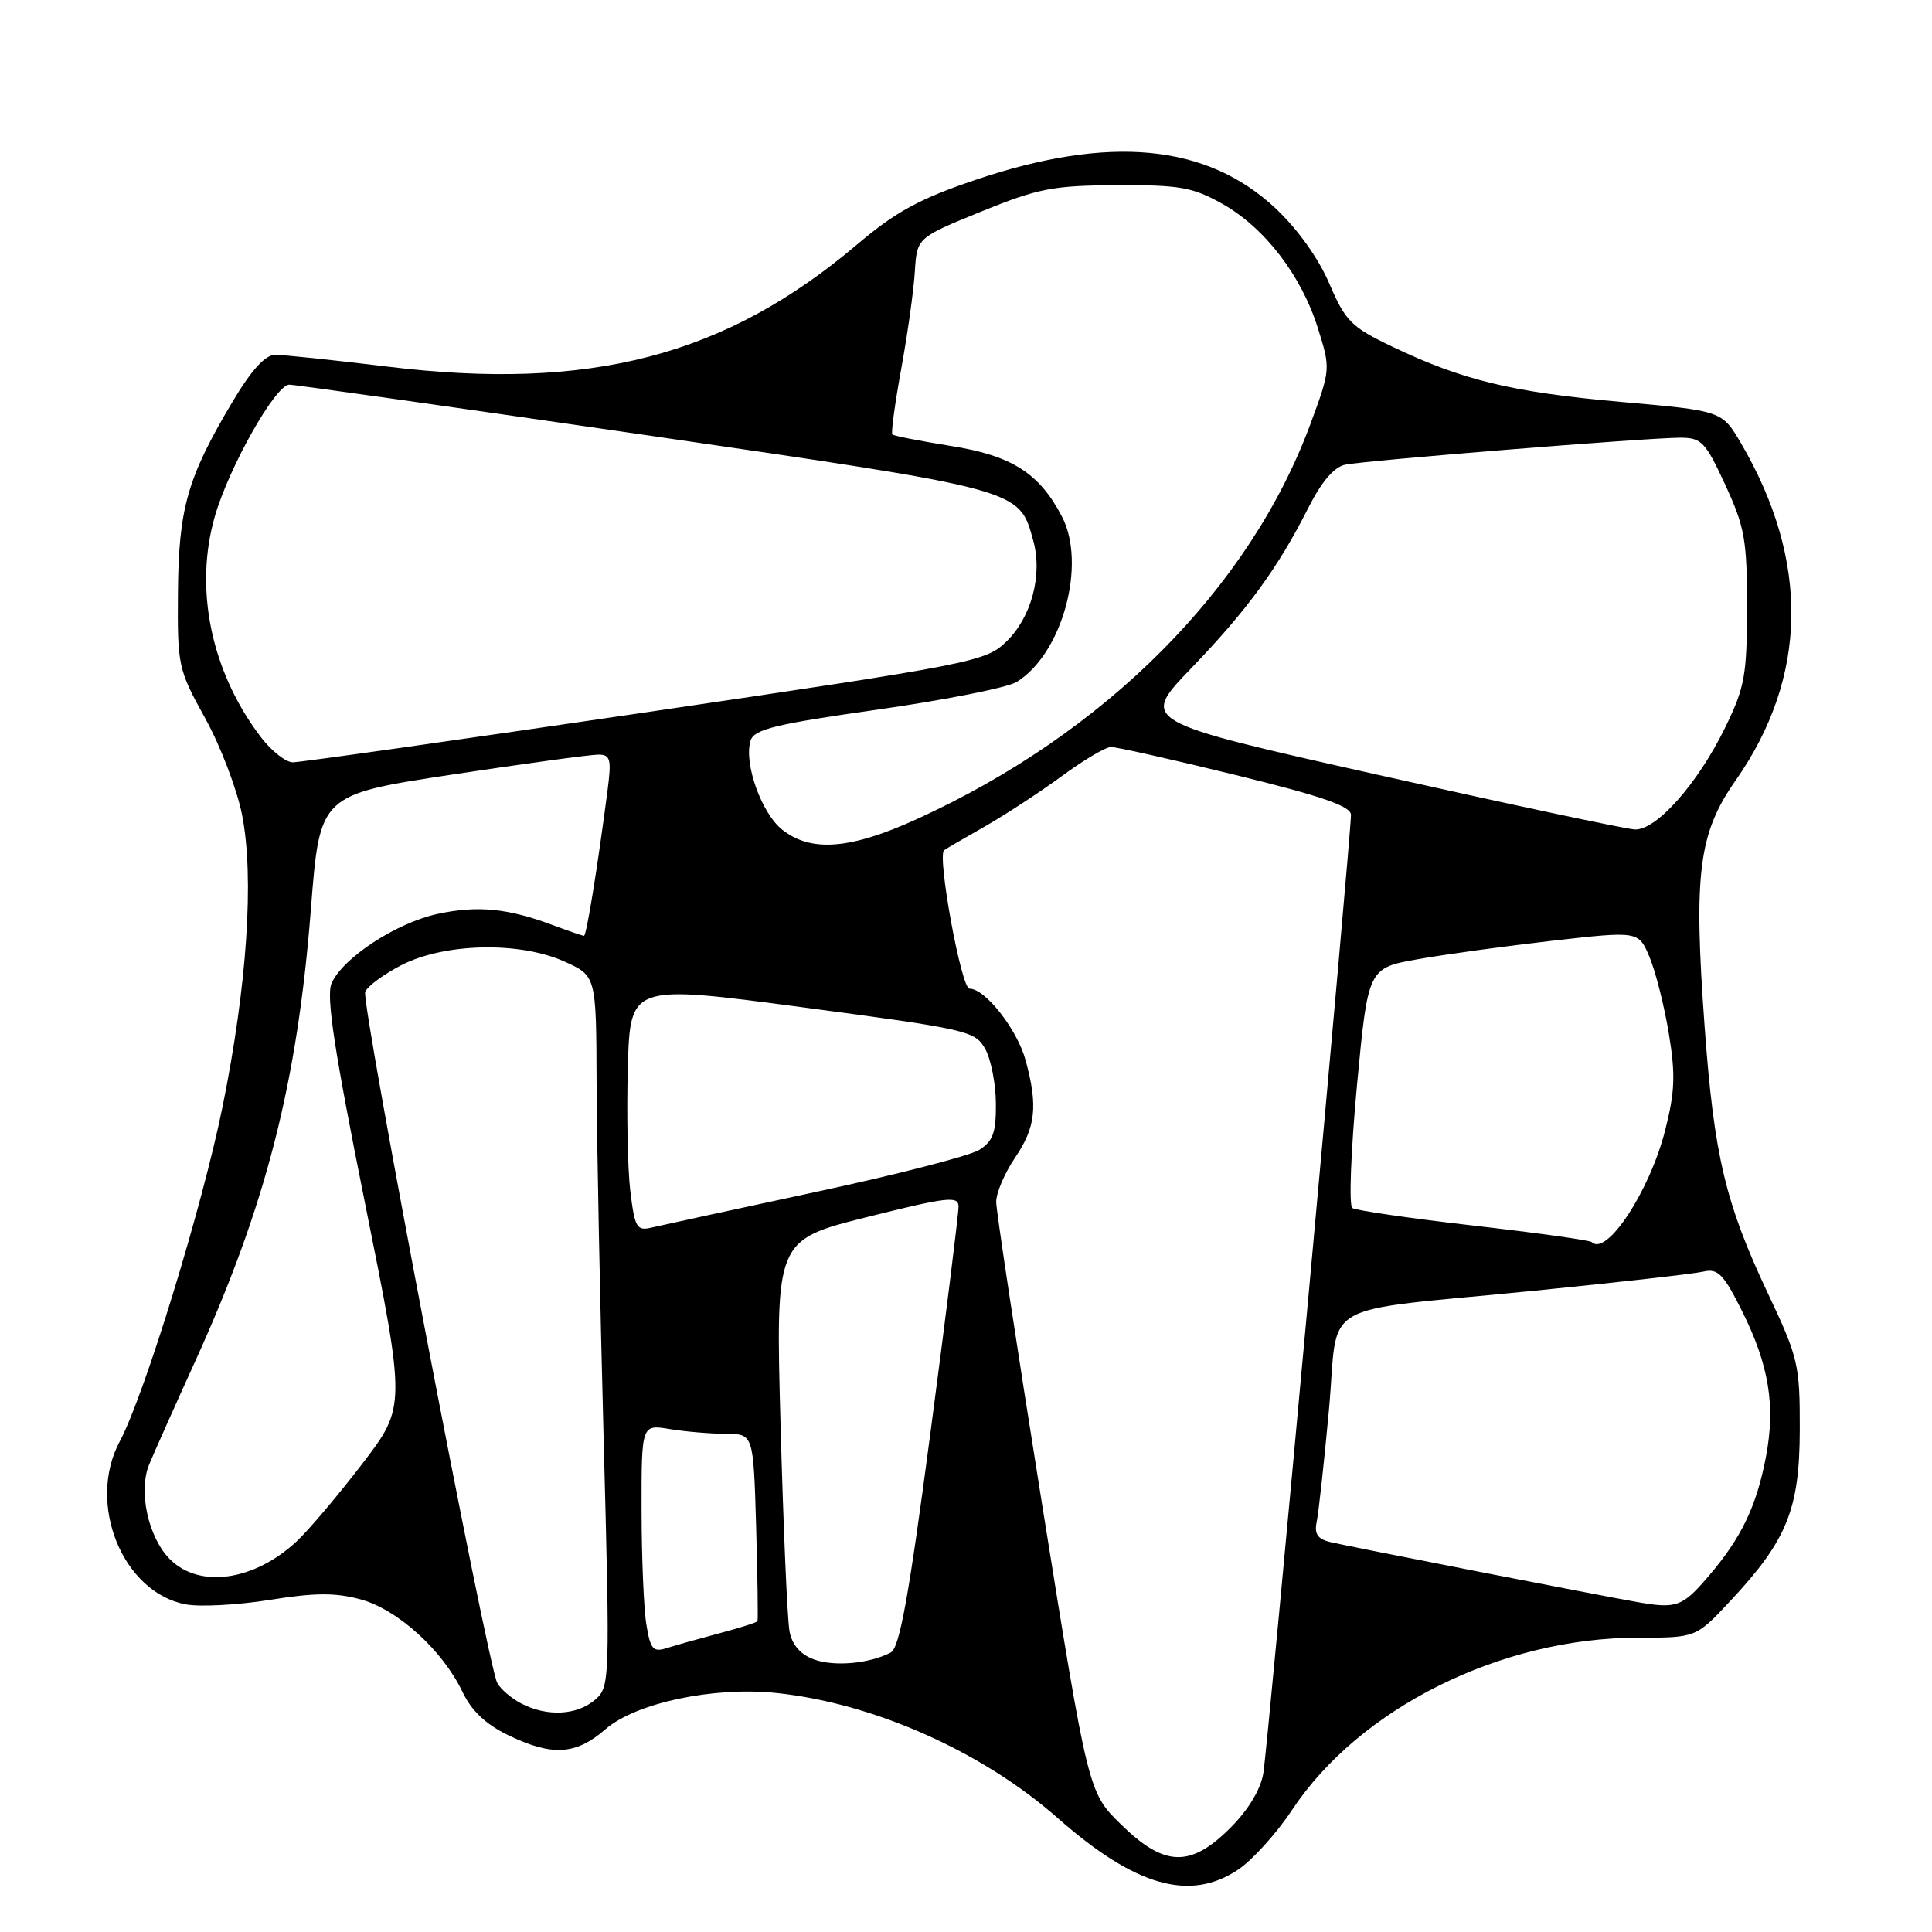 <?xml version="1.0" encoding="UTF-8" standalone="no"?>
<!DOCTYPE svg PUBLIC "-//W3C//DTD SVG 1.1//EN" "http://www.w3.org/Graphics/SVG/1.1/DTD/svg11.dtd" >
<svg xmlns="http://www.w3.org/2000/svg" xmlns:xlink="http://www.w3.org/1999/xlink" version="1.1" viewBox="0 0 256 256">
 <g >
 <path fill="currentColor"
d=" M 164.10 247.71 C 165.97 246.45 169.16 242.91 171.19 239.85 C 180.13 226.34 198.88 217.00 217.07 217.00 C 224.73 217.00 224.73 217.00 229.27 212.14 C 236.79 204.10 238.46 199.98 238.48 189.43 C 238.50 180.84 238.28 179.90 234.28 171.43 C 228.62 159.44 227.12 153.14 225.87 136.00 C 224.39 115.74 225.06 110.43 229.98 103.41 C 239.58 89.70 239.82 74.32 230.69 58.73 C 228.18 54.44 228.18 54.44 214.84 53.26 C 200.39 51.98 193.80 50.39 184.50 45.94 C 179.05 43.34 178.28 42.57 176.14 37.57 C 174.71 34.22 171.92 30.32 169.00 27.59 C 159.87 19.06 147.00 17.84 129.24 23.84 C 121.84 26.34 118.69 28.06 113.60 32.37 C 96.12 47.20 78.19 51.86 51.26 48.57 C 44.20 47.71 37.54 47.01 36.46 47.02 C 35.13 47.03 33.31 49.03 30.79 53.27 C 24.83 63.29 23.67 67.33 23.58 78.50 C 23.50 88.22 23.60 88.69 27.18 95.16 C 29.21 98.82 31.41 104.60 32.08 107.99 C 33.70 116.25 32.75 130.55 29.50 146.59 C 26.81 159.88 19.13 184.89 15.87 190.99 C 11.45 199.23 16.24 211.02 24.63 212.59 C 26.51 212.94 31.52 212.67 35.77 211.99 C 41.75 211.03 44.47 211.02 47.80 211.93 C 52.71 213.27 58.68 218.70 61.29 224.20 C 62.47 226.68 64.38 228.49 67.32 229.91 C 73.15 232.73 76.30 232.55 80.22 229.14 C 84.24 225.64 94.53 223.46 102.87 224.33 C 115.76 225.68 130.12 232.06 140.16 240.91 C 150.45 249.97 157.69 252.03 164.10 247.71 Z  M 148.54 241.75 C 144.20 237.50 144.20 237.50 138.10 199.45 C 134.75 178.52 132.00 160.43 132.00 159.25 C 132.00 158.06 133.12 155.43 134.50 153.40 C 137.24 149.36 137.55 146.56 135.90 140.50 C 134.79 136.41 130.55 131.00 128.46 131.00 C 127.37 131.00 124.15 113.38 125.10 112.66 C 125.32 112.49 127.75 111.07 130.50 109.51 C 133.25 107.94 137.84 104.93 140.71 102.83 C 143.57 100.72 146.50 98.99 147.21 98.98 C 147.92 98.97 155.36 100.64 163.75 102.70 C 175.14 105.49 179.00 106.82 179.01 107.97 C 179.03 110.64 168.00 231.34 167.40 234.95 C 167.05 237.11 165.41 239.82 163.03 242.20 C 157.74 247.49 154.30 247.39 148.54 241.75 Z  M 69.10 225.74 C 67.78 225.06 66.33 223.82 65.89 223.00 C 64.59 220.56 47.83 132.88 48.39 131.43 C 48.67 130.69 50.84 129.10 53.20 127.88 C 58.90 124.95 68.82 124.73 74.77 127.40 C 79.00 129.30 79.00 129.30 79.05 143.40 C 79.08 151.16 79.50 172.35 79.98 190.50 C 80.84 223.01 80.82 223.53 78.82 225.25 C 76.44 227.29 72.50 227.49 69.10 225.74 Z  M 107.82 219.87 C 106.07 219.23 104.95 217.93 104.62 216.19 C 104.33 214.71 103.80 202.43 103.43 188.90 C 102.76 164.31 102.76 164.31 114.88 161.27 C 125.52 158.61 127.00 158.43 127.01 159.87 C 127.02 160.77 125.35 174.25 123.29 189.83 C 120.44 211.50 119.20 218.35 118.03 218.97 C 115.18 220.45 110.51 220.87 107.82 219.87 Z  M 85.65 215.27 C 85.30 213.20 85.02 206.38 85.01 200.12 C 85.00 188.74 85.00 188.74 88.75 189.36 C 90.81 189.70 94.15 189.98 96.17 189.99 C 99.83 190.00 99.83 190.00 100.19 202.25 C 100.38 208.99 100.46 214.64 100.37 214.81 C 100.28 214.99 98.02 215.70 95.35 216.41 C 92.68 217.12 89.55 218.00 88.38 218.37 C 86.54 218.96 86.19 218.56 85.65 215.27 Z  M 217.00 212.29 C 212.26 211.47 178.49 204.87 176.26 204.33 C 174.59 203.93 174.13 203.24 174.47 201.64 C 174.72 200.46 175.45 193.80 176.09 186.84 C 177.46 171.93 173.94 173.96 203.50 171.01 C 214.50 169.91 224.50 168.78 225.73 168.49 C 227.63 168.05 228.38 168.82 230.84 173.74 C 234.39 180.86 235.28 186.24 234.01 192.97 C 232.75 199.60 230.75 203.77 226.36 208.89 C 222.93 212.90 222.15 213.19 217.00 212.29 Z  M 22.52 206.61 C 19.65 203.74 18.30 197.61 19.76 194.06 C 20.34 192.65 23.06 186.55 25.81 180.50 C 35.24 159.77 39.40 143.53 41.20 120.40 C 42.38 105.30 42.38 105.30 59.94 102.63 C 69.60 101.17 78.32 99.98 79.31 99.99 C 80.89 100.00 81.04 100.61 80.50 104.75 C 79.15 115.12 77.71 124.00 77.38 124.00 C 77.19 124.00 75.34 123.36 73.27 122.59 C 67.29 120.35 63.30 119.96 58.02 121.09 C 52.54 122.27 45.45 126.89 43.94 130.28 C 43.19 131.96 44.28 139.11 48.37 159.45 C 53.79 186.39 53.79 186.39 48.01 193.95 C 44.83 198.10 40.93 202.71 39.36 204.19 C 33.72 209.48 26.44 210.53 22.52 206.61 Z  M 210.91 164.58 C 210.68 164.34 203.64 163.36 195.27 162.40 C 186.90 161.44 179.66 160.39 179.19 160.07 C 178.72 159.76 179.00 152.47 179.80 143.89 C 181.27 128.27 181.27 128.27 187.88 127.10 C 191.52 126.45 199.59 125.35 205.81 124.64 C 217.12 123.36 217.12 123.36 218.58 126.84 C 219.38 128.76 220.53 133.31 221.13 136.95 C 222.03 142.40 221.94 144.69 220.62 149.85 C 218.56 157.90 212.86 166.53 210.91 164.58 Z  M 83.52 157.84 C 83.17 154.90 83.02 147.54 83.19 141.47 C 83.50 130.44 83.50 130.44 106.34 133.47 C 128.23 136.37 129.23 136.60 130.55 139.00 C 131.31 140.38 131.95 143.63 131.96 146.23 C 131.99 150.07 131.58 151.22 129.75 152.37 C 128.51 153.15 118.72 155.67 108.00 157.96 C 97.28 160.26 87.52 162.38 86.33 162.66 C 84.37 163.13 84.11 162.67 83.52 157.84 Z  M 103.66 109.95 C 100.89 107.76 98.52 101.09 99.46 98.12 C 99.93 96.63 102.79 95.94 116.26 94.03 C 125.19 92.76 133.49 91.11 134.70 90.37 C 140.76 86.65 144.01 74.76 140.71 68.44 C 137.72 62.70 134.06 60.37 126.04 59.10 C 121.94 58.44 118.42 57.76 118.24 57.57 C 118.05 57.38 118.58 53.46 119.42 48.86 C 120.26 44.26 121.07 38.48 121.22 36.00 C 121.50 31.50 121.50 31.50 130.00 28.04 C 137.59 24.95 139.52 24.58 148.00 24.54 C 156.32 24.50 158.05 24.81 161.95 27.00 C 167.56 30.15 172.41 36.45 174.62 43.46 C 176.32 48.87 176.32 48.92 173.64 56.18 C 165.60 77.95 146.48 97.15 121.48 108.54 C 112.68 112.55 107.49 112.96 103.66 109.95 Z  M 182.77 102.71 C 151.05 95.60 151.05 95.60 157.84 88.55 C 165.27 80.83 169.33 75.27 173.37 67.27 C 175.13 63.80 176.77 61.88 178.26 61.57 C 181.02 61.01 218.35 58.00 222.63 58.00 C 225.46 58.00 225.98 58.55 228.61 64.25 C 231.19 69.83 231.50 71.57 231.49 80.50 C 231.48 89.48 231.19 91.10 228.59 96.41 C 224.96 103.84 219.48 110.03 216.63 109.91 C 215.46 109.86 200.22 106.62 182.77 102.71 Z  M 34.58 97.69 C 27.99 89.05 25.69 78.04 28.47 68.41 C 30.37 61.85 36.49 51.02 38.32 50.97 C 38.97 50.96 60.20 53.96 85.50 57.64 C 135.63 64.94 135.01 64.77 136.91 71.63 C 138.17 76.19 136.67 81.82 133.32 85.04 C 130.60 87.67 128.96 87.99 85.50 94.40 C 60.75 98.04 39.74 101.02 38.80 101.01 C 37.87 101.01 35.97 99.51 34.58 97.69 Z "/>
</g>
</svg>